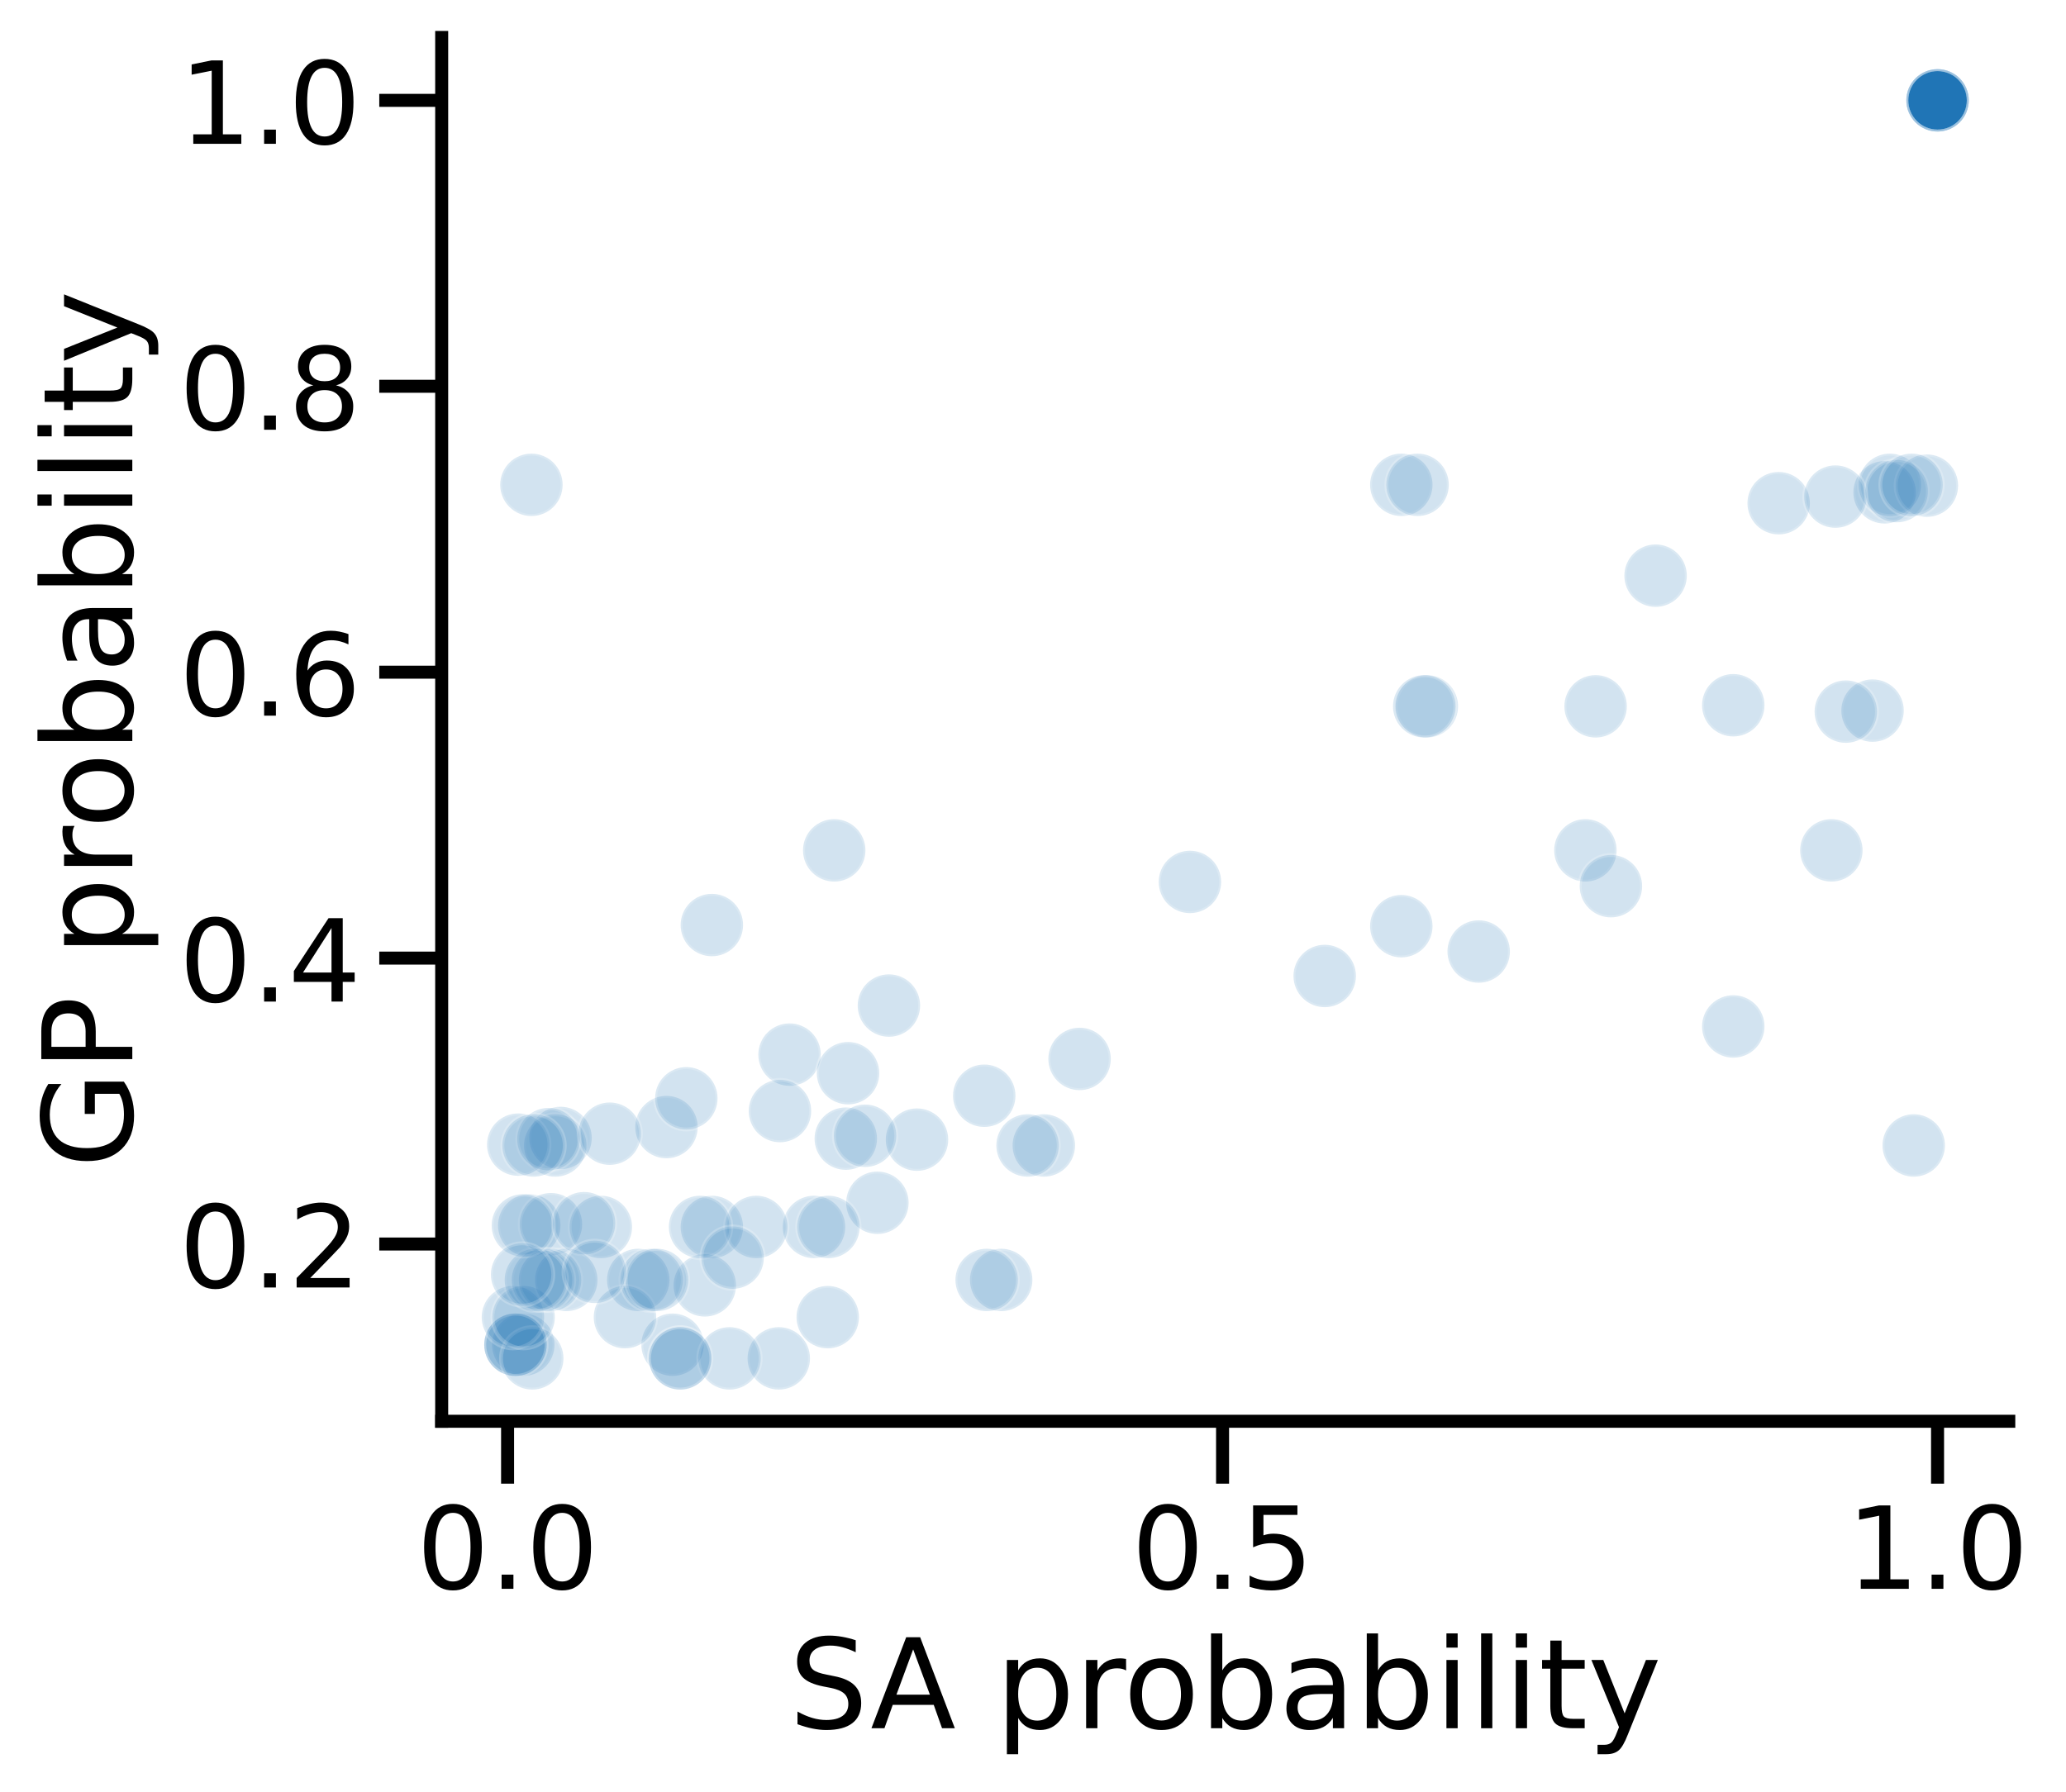 <?xml version="1.0" encoding="utf-8" standalone="no"?>
<!DOCTYPE svg PUBLIC "-//W3C//DTD SVG 1.1//EN"
  "http://www.w3.org/Graphics/SVG/1.1/DTD/svg11.dtd">
<!-- Created with matplotlib (https://matplotlib.org/) -->
<svg height="344.531pt" version="1.1" viewBox="0 0 397.19 344.531" width="397.19pt" xmlns="http://www.w3.org/2000/svg" xmlns:xlink="http://www.w3.org/1999/xlink">
 <defs>
  <style type="text/css">
*{stroke-linecap:butt;stroke-linejoin:round;}
  </style>
 </defs>
 <g id="figure_1">
  <g id="patch_1">
   <path d="M 0 344.531 
L 397.19 344.531 
L 397.19 0 
L 0 0 
z
" style="fill:#ffffff;"/>
  </g>
  <g id="axes_1">
   <g id="patch_2">
    <path d="M 84.914 273.312 
L 386.19 273.312 
L 386.19 7.2 
L 84.914 7.2 
z
" style="fill:#ffffff;"/>
   </g>
   <g id="PathCollection_1">
    <defs>
     <path d="M 0 6 
C 1.591 6 3.117 5.368 4.243 4.243 
C 5.368 3.117 6 1.591 6 0 
C 6 -1.591 5.368 -3.117 4.243 -4.243 
C 3.117 -5.368 1.591 -6 0 -6 
C -1.591 -6 -3.117 -5.368 -4.243 -4.243 
C -5.368 -3.117 -6 -1.591 -6 0 
C -6 1.591 -5.368 3.117 -4.243 4.243 
C -3.117 5.368 -1.591 6 0 6 
z
" id="m7b803feb4e" style="stroke:#ffffff;stroke-opacity:0.2;stroke-width:0.75;"/>
    </defs>
    <g clip-path="url(#p6ab029d9d1)">
     <use style="fill:#1f77b4;fill-opacity:0.2;stroke:#ffffff;stroke-opacity:0.2;stroke-width:0.75;" x="372.496" xlink:href="#m7b803feb4e" y="19.296"/>
     <use style="fill:#1f77b4;fill-opacity:0.2;stroke:#ffffff;stroke-opacity:0.2;stroke-width:0.75;" x="372.496" xlink:href="#m7b803feb4e" y="19.296"/>
     <use style="fill:#1f77b4;fill-opacity:0.2;stroke:#ffffff;stroke-opacity:0.2;stroke-width:0.75;" x="372.496" xlink:href="#m7b803feb4e" y="19.296"/>
     <use style="fill:#1f77b4;fill-opacity:0.2;stroke:#ffffff;stroke-opacity:0.2;stroke-width:0.75;" x="372.496" xlink:href="#m7b803feb4e" y="19.296"/>
     <use style="fill:#1f77b4;fill-opacity:0.2;stroke:#ffffff;stroke-opacity:0.2;stroke-width:0.75;" x="372.496" xlink:href="#m7b803feb4e" y="19.296"/>
     <use style="fill:#1f77b4;fill-opacity:0.2;stroke:#ffffff;stroke-opacity:0.2;stroke-width:0.75;" x="372.496" xlink:href="#m7b803feb4e" y="19.296"/>
     <use style="fill:#1f77b4;fill-opacity:0.2;stroke:#ffffff;stroke-opacity:0.2;stroke-width:0.75;" x="372.496" xlink:href="#m7b803feb4e" y="19.296"/>
     <use style="fill:#1f77b4;fill-opacity:0.2;stroke:#ffffff;stroke-opacity:0.2;stroke-width:0.75;" x="372.496" xlink:href="#m7b803feb4e" y="19.296"/>
     <use style="fill:#1f77b4;fill-opacity:0.2;stroke:#ffffff;stroke-opacity:0.2;stroke-width:0.75;" x="372.496" xlink:href="#m7b803feb4e" y="19.296"/>
     <use style="fill:#1f77b4;fill-opacity:0.2;stroke:#ffffff;stroke-opacity:0.2;stroke-width:0.75;" x="372.496" xlink:href="#m7b803feb4e" y="19.296"/>
     <use style="fill:#1f77b4;fill-opacity:0.2;stroke:#ffffff;stroke-opacity:0.2;stroke-width:0.75;" x="372.496" xlink:href="#m7b803feb4e" y="19.296"/>
     <use style="fill:#1f77b4;fill-opacity:0.2;stroke:#ffffff;stroke-opacity:0.2;stroke-width:0.75;" x="372.496" xlink:href="#m7b803feb4e" y="19.296"/>
     <use style="fill:#1f77b4;fill-opacity:0.2;stroke:#ffffff;stroke-opacity:0.2;stroke-width:0.75;" x="372.496" xlink:href="#m7b803feb4e" y="19.296"/>
     <use style="fill:#1f77b4;fill-opacity:0.2;stroke:#ffffff;stroke-opacity:0.2;stroke-width:0.75;" x="372.496" xlink:href="#m7b803feb4e" y="19.296"/>
     <use style="fill:#1f77b4;fill-opacity:0.2;stroke:#ffffff;stroke-opacity:0.2;stroke-width:0.75;" x="372.496" xlink:href="#m7b803feb4e" y="19.296"/>
     <use style="fill:#1f77b4;fill-opacity:0.2;stroke:#ffffff;stroke-opacity:0.2;stroke-width:0.75;" x="372.496" xlink:href="#m7b803feb4e" y="19.296"/>
     <use style="fill:#1f77b4;fill-opacity:0.2;stroke:#ffffff;stroke-opacity:0.2;stroke-width:0.75;" x="341.95" xlink:href="#m7b803feb4e" y="96.767"/>
     <use style="fill:#1f77b4;fill-opacity:0.2;stroke:#ffffff;stroke-opacity:0.2;stroke-width:0.75;" x="128.129" xlink:href="#m7b803feb4e" y="216.738"/>
     <use style="fill:#1f77b4;fill-opacity:0.2;stroke:#ffffff;stroke-opacity:0.2;stroke-width:0.75;" x="151.791" xlink:href="#m7b803feb4e" y="202.804"/>
     <use style="fill:#1f77b4;fill-opacity:0.2;stroke:#ffffff;stroke-opacity:0.2;stroke-width:0.75;" x="318.288" xlink:href="#m7b803feb4e" y="110.701"/>
     <use style="fill:#1f77b4;fill-opacity:0.2;stroke:#ffffff;stroke-opacity:0.2;stroke-width:0.75;" x="372.496" xlink:href="#m7b803feb4e" y="19.296"/>
     <use style="fill:#1f77b4;fill-opacity:0.2;stroke:#ffffff;stroke-opacity:0.2;stroke-width:0.75;" x="102.165" xlink:href="#m7b803feb4e" y="93.231"/>
     <use style="fill:#1f77b4;fill-opacity:0.2;stroke:#ffffff;stroke-opacity:0.2;stroke-width:0.75;" x="367.914" xlink:href="#m7b803feb4e" y="220.274"/>
     <use style="fill:#1f77b4;fill-opacity:0.2;stroke:#ffffff;stroke-opacity:0.2;stroke-width:0.75;" x="372.496" xlink:href="#m7b803feb4e" y="19.296"/>
     <use style="fill:#1f77b4;fill-opacity:0.2;stroke:#ffffff;stroke-opacity:0.2;stroke-width:0.75;" x="372.496" xlink:href="#m7b803feb4e" y="19.296"/>
     <use style="fill:#1f77b4;fill-opacity:0.2;stroke:#ffffff;stroke-opacity:0.2;stroke-width:0.75;" x="170.893" xlink:href="#m7b803feb4e" y="193.37"/>
     <use style="fill:#1f77b4;fill-opacity:0.2;stroke:#ffffff;stroke-opacity:0.2;stroke-width:0.75;" x="207.548" xlink:href="#m7b803feb4e" y="203.634"/>
     <use style="fill:#1f77b4;fill-opacity:0.2;stroke:#ffffff;stroke-opacity:0.2;stroke-width:0.75;" x="189.221" xlink:href="#m7b803feb4e" y="210.711"/>
     <use style="fill:#1f77b4;fill-opacity:0.2;stroke:#ffffff;stroke-opacity:0.2;stroke-width:0.75;" x="372.496" xlink:href="#m7b803feb4e" y="19.296"/>
     <use style="fill:#1f77b4;fill-opacity:0.2;stroke:#ffffff;stroke-opacity:0.2;stroke-width:0.75;" x="372.496" xlink:href="#m7b803feb4e" y="19.296"/>
     <use style="fill:#1f77b4;fill-opacity:0.2;stroke:#ffffff;stroke-opacity:0.2;stroke-width:0.75;" x="107.765" xlink:href="#m7b803feb4e" y="218.827"/>
     <use style="fill:#1f77b4;fill-opacity:0.2;stroke:#ffffff;stroke-opacity:0.2;stroke-width:0.75;" x="362.314" xlink:href="#m7b803feb4e" y="94.678"/>
     <use style="fill:#1f77b4;fill-opacity:0.2;stroke:#ffffff;stroke-opacity:0.2;stroke-width:0.75;" x="372.496" xlink:href="#m7b803feb4e" y="19.296"/>
     <use style="fill:#1f77b4;fill-opacity:0.2;stroke:#ffffff;stroke-opacity:0.2;stroke-width:0.75;" x="372.496" xlink:href="#m7b803feb4e" y="19.296"/>
     <use style="fill:#1f77b4;fill-opacity:0.2;stroke:#ffffff;stroke-opacity:0.2;stroke-width:0.75;" x="372.496" xlink:href="#m7b803feb4e" y="19.296"/>
     <use style="fill:#1f77b4;fill-opacity:0.2;stroke:#ffffff;stroke-opacity:0.2;stroke-width:0.75;" x="372.496" xlink:href="#m7b803feb4e" y="19.296"/>
     <use style="fill:#1f77b4;fill-opacity:0.2;stroke:#ffffff;stroke-opacity:0.2;stroke-width:0.75;" x="372.496" xlink:href="#m7b803feb4e" y="19.296"/>
     <use style="fill:#1f77b4;fill-opacity:0.2;stroke:#ffffff;stroke-opacity:0.2;stroke-width:0.75;" x="372.496" xlink:href="#m7b803feb4e" y="19.296"/>
     <use style="fill:#1f77b4;fill-opacity:0.2;stroke:#ffffff;stroke-opacity:0.2;stroke-width:0.75;" x="372.496" xlink:href="#m7b803feb4e" y="19.296"/>
     <use style="fill:#1f77b4;fill-opacity:0.2;stroke:#ffffff;stroke-opacity:0.2;stroke-width:0.75;" x="274.313" xlink:href="#m7b803feb4e" y="135.827"/>
     <use style="fill:#1f77b4;fill-opacity:0.2;stroke:#ffffff;stroke-opacity:0.2;stroke-width:0.75;" x="156.493" xlink:href="#m7b803feb4e" y="235.944"/>
     <use style="fill:#1f77b4;fill-opacity:0.2;stroke:#ffffff;stroke-opacity:0.2;stroke-width:0.75;" x="136.856" xlink:href="#m7b803feb4e" y="235.944"/>
     <use style="fill:#1f77b4;fill-opacity:0.2;stroke:#ffffff;stroke-opacity:0.2;stroke-width:0.75;" x="372.496" xlink:href="#m7b803feb4e" y="19.296"/>
     <use style="fill:#1f77b4;fill-opacity:0.2;stroke:#ffffff;stroke-opacity:0.2;stroke-width:0.75;" x="106.747" xlink:href="#m7b803feb4e" y="220.274"/>
     <use style="fill:#1f77b4;fill-opacity:0.2;stroke:#ffffff;stroke-opacity:0.2;stroke-width:0.75;" x="363.332" xlink:href="#m7b803feb4e" y="93.231"/>
     <use style="fill:#1f77b4;fill-opacity:0.2;stroke:#ffffff;stroke-opacity:0.2;stroke-width:0.75;" x="372.496" xlink:href="#m7b803feb4e" y="19.296"/>
     <use style="fill:#1f77b4;fill-opacity:0.2;stroke:#ffffff;stroke-opacity:0.2;stroke-width:0.75;" x="372.496" xlink:href="#m7b803feb4e" y="19.296"/>
     <use style="fill:#1f77b4;fill-opacity:0.2;stroke:#ffffff;stroke-opacity:0.2;stroke-width:0.75;" x="372.496" xlink:href="#m7b803feb4e" y="19.296"/>
     <use style="fill:#1f77b4;fill-opacity:0.2;stroke:#ffffff;stroke-opacity:0.2;stroke-width:0.75;" x="372.496" xlink:href="#m7b803feb4e" y="19.296"/>
     <use style="fill:#1f77b4;fill-opacity:0.2;stroke:#ffffff;stroke-opacity:0.2;stroke-width:0.75;" x="372.496" xlink:href="#m7b803feb4e" y="19.296"/>
     <use style="fill:#1f77b4;fill-opacity:0.2;stroke:#ffffff;stroke-opacity:0.2;stroke-width:0.75;" x="162.604" xlink:href="#m7b803feb4e" y="218.965"/>
     <use style="fill:#1f77b4;fill-opacity:0.2;stroke:#ffffff;stroke-opacity:0.2;stroke-width:0.75;" x="176.293" xlink:href="#m7b803feb4e" y="219.152"/>
     <use style="fill:#1f77b4;fill-opacity:0.2;stroke:#ffffff;stroke-opacity:0.2;stroke-width:0.75;" x="228.765" xlink:href="#m7b803feb4e" y="169.597"/>
     <use style="fill:#1f77b4;fill-opacity:0.2;stroke:#ffffff;stroke-opacity:0.2;stroke-width:0.75;" x="372.496" xlink:href="#m7b803feb4e" y="19.296"/>
     <use style="fill:#1f77b4;fill-opacity:0.2;stroke:#ffffff;stroke-opacity:0.2;stroke-width:0.75;" x="372.496" xlink:href="#m7b803feb4e" y="19.296"/>
     <use style="fill:#1f77b4;fill-opacity:0.2;stroke:#ffffff;stroke-opacity:0.2;stroke-width:0.75;" x="372.496" xlink:href="#m7b803feb4e" y="19.296"/>
     <use style="fill:#1f77b4;fill-opacity:0.2;stroke:#ffffff;stroke-opacity:0.2;stroke-width:0.75;" x="117.22" xlink:href="#m7b803feb4e" y="218.009"/>
     <use style="fill:#1f77b4;fill-opacity:0.2;stroke:#ffffff;stroke-opacity:0.2;stroke-width:0.75;" x="352.859" xlink:href="#m7b803feb4e" y="95.496"/>
     <use style="fill:#1f77b4;fill-opacity:0.2;stroke:#ffffff;stroke-opacity:0.2;stroke-width:0.75;" x="372.496" xlink:href="#m7b803feb4e" y="19.296"/>
     <use style="fill:#1f77b4;fill-opacity:0.2;stroke:#ffffff;stroke-opacity:0.2;stroke-width:0.75;" x="372.496" xlink:href="#m7b803feb4e" y="19.296"/>
     <use style="fill:#1f77b4;fill-opacity:0.2;stroke:#ffffff;stroke-opacity:0.2;stroke-width:0.75;" x="372.496" xlink:href="#m7b803feb4e" y="19.296"/>
     <use style="fill:#1f77b4;fill-opacity:0.2;stroke:#ffffff;stroke-opacity:0.2;stroke-width:0.75;" x="372.496" xlink:href="#m7b803feb4e" y="19.296"/>
     <use style="fill:#1f77b4;fill-opacity:0.2;stroke:#ffffff;stroke-opacity:0.2;stroke-width:0.75;" x="333.223" xlink:href="#m7b803feb4e" y="197.388"/>
     <use style="fill:#1f77b4;fill-opacity:0.2;stroke:#ffffff;stroke-opacity:0.2;stroke-width:0.75;" x="100.604" xlink:href="#m7b803feb4e" y="258.591"/>
     <use style="fill:#1f77b4;fill-opacity:0.2;stroke:#ffffff;stroke-opacity:0.2;stroke-width:0.75;" x="99.093" xlink:href="#m7b803feb4e" y="258.591"/>
     <use style="fill:#1f77b4;fill-opacity:0.2;stroke:#ffffff;stroke-opacity:0.2;stroke-width:0.75;" x="129.304" xlink:href="#m7b803feb4e" y="258.591"/>
     <use style="fill:#1f77b4;fill-opacity:0.2;stroke:#ffffff;stroke-opacity:0.2;stroke-width:0.75;" x="99.093" xlink:href="#m7b803feb4e" y="258.591"/>
     <use style="fill:#1f77b4;fill-opacity:0.2;stroke:#ffffff;stroke-opacity:0.2;stroke-width:0.75;" x="99.093" xlink:href="#m7b803feb4e" y="258.591"/>
     <use style="fill:#1f77b4;fill-opacity:0.2;stroke:#ffffff;stroke-opacity:0.2;stroke-width:0.75;" x="372.496" xlink:href="#m7b803feb4e" y="19.296"/>
     <use style="fill:#1f77b4;fill-opacity:0.2;stroke:#ffffff;stroke-opacity:0.2;stroke-width:0.75;" x="372.496" xlink:href="#m7b803feb4e" y="19.296"/>
     <use style="fill:#1f77b4;fill-opacity:0.2;stroke:#ffffff;stroke-opacity:0.2;stroke-width:0.75;" x="372.496" xlink:href="#m7b803feb4e" y="19.296"/>
     <use style="fill:#1f77b4;fill-opacity:0.2;stroke:#ffffff;stroke-opacity:0.2;stroke-width:0.75;" x="372.496" xlink:href="#m7b803feb4e" y="19.296"/>
     <use style="fill:#1f77b4;fill-opacity:0.2;stroke:#ffffff;stroke-opacity:0.2;stroke-width:0.75;" x="372.496" xlink:href="#m7b803feb4e" y="19.296"/>
     <use style="fill:#1f77b4;fill-opacity:0.2;stroke:#ffffff;stroke-opacity:0.2;stroke-width:0.75;" x="372.496" xlink:href="#m7b803feb4e" y="19.296"/>
     <use style="fill:#1f77b4;fill-opacity:0.2;stroke:#ffffff;stroke-opacity:0.2;stroke-width:0.75;" x="372.496" xlink:href="#m7b803feb4e" y="19.296"/>
     <use style="fill:#1f77b4;fill-opacity:0.2;stroke:#ffffff;stroke-opacity:0.2;stroke-width:0.75;" x="372.496" xlink:href="#m7b803feb4e" y="19.296"/>
     <use style="fill:#1f77b4;fill-opacity:0.2;stroke:#ffffff;stroke-opacity:0.2;stroke-width:0.75;" x="360" xlink:href="#m7b803feb4e" y="136.65"/>
     <use style="fill:#1f77b4;fill-opacity:0.2;stroke:#ffffff;stroke-opacity:0.2;stroke-width:0.75;" x="101.748" xlink:href="#m7b803feb4e" y="235.65"/>
     <use style="fill:#1f77b4;fill-opacity:0.2;stroke:#ffffff;stroke-opacity:0.2;stroke-width:0.75;" x="105.914" xlink:href="#m7b803feb4e" y="235.415"/>
     <use style="fill:#1f77b4;fill-opacity:0.2;stroke:#ffffff;stroke-opacity:0.2;stroke-width:0.75;" x="372.496" xlink:href="#m7b803feb4e" y="19.296"/>
     <use style="fill:#1f77b4;fill-opacity:0.2;stroke:#ffffff;stroke-opacity:0.2;stroke-width:0.75;" x="372.496" xlink:href="#m7b803feb4e" y="19.296"/>
     <use style="fill:#1f77b4;fill-opacity:0.2;stroke:#ffffff;stroke-opacity:0.2;stroke-width:0.75;" x="372.496" xlink:href="#m7b803feb4e" y="19.296"/>
     <use style="fill:#1f77b4;fill-opacity:0.2;stroke:#ffffff;stroke-opacity:0.2;stroke-width:0.75;" x="372.496" xlink:href="#m7b803feb4e" y="19.296"/>
     <use style="fill:#1f77b4;fill-opacity:0.2;stroke:#ffffff;stroke-opacity:0.2;stroke-width:0.75;" x="149.947" xlink:href="#m7b803feb4e" y="213.655"/>
     <use style="fill:#1f77b4;fill-opacity:0.2;stroke:#ffffff;stroke-opacity:0.2;stroke-width:0.75;" x="254.676" xlink:href="#m7b803feb4e" y="187.68"/>
     <use style="fill:#1f77b4;fill-opacity:0.2;stroke:#ffffff;stroke-opacity:0.2;stroke-width:0.75;" x="163.038" xlink:href="#m7b803feb4e" y="206.379"/>
     <use style="fill:#1f77b4;fill-opacity:0.2;stroke:#ffffff;stroke-opacity:0.2;stroke-width:0.75;" x="372.496" xlink:href="#m7b803feb4e" y="19.296"/>
     <use style="fill:#1f77b4;fill-opacity:0.2;stroke:#ffffff;stroke-opacity:0.2;stroke-width:0.75;" x="372.496" xlink:href="#m7b803feb4e" y="19.296"/>
     <use style="fill:#1f77b4;fill-opacity:0.2;stroke:#ffffff;stroke-opacity:0.2;stroke-width:0.75;" x="372.496" xlink:href="#m7b803feb4e" y="19.296"/>
     <use style="fill:#1f77b4;fill-opacity:0.2;stroke:#ffffff;stroke-opacity:0.2;stroke-width:0.75;" x="372.496" xlink:href="#m7b803feb4e" y="19.296"/>
     <use style="fill:#1f77b4;fill-opacity:0.2;stroke:#ffffff;stroke-opacity:0.2;stroke-width:0.75;" x="122.702" xlink:href="#m7b803feb4e" y="246.133"/>
     <use style="fill:#1f77b4;fill-opacity:0.2;stroke:#ffffff;stroke-opacity:0.2;stroke-width:0.75;" x="192.477" xlink:href="#m7b803feb4e" y="246.133"/>
     <use style="fill:#1f77b4;fill-opacity:0.2;stroke:#ffffff;stroke-opacity:0.2;stroke-width:0.75;" x="160.38" xlink:href="#m7b803feb4e" y="163.525"/>
     <use style="fill:#1f77b4;fill-opacity:0.2;stroke:#ffffff;stroke-opacity:0.2;stroke-width:0.75;" x="189.686" xlink:href="#m7b803feb4e" y="246.133"/>
     <use style="fill:#1f77b4;fill-opacity:0.2;stroke:#ffffff;stroke-opacity:0.2;stroke-width:0.75;" x="372.496" xlink:href="#m7b803feb4e" y="19.296"/>
     <use style="fill:#1f77b4;fill-opacity:0.2;stroke:#ffffff;stroke-opacity:0.2;stroke-width:0.75;" x="372.496" xlink:href="#m7b803feb4e" y="19.296"/>
     <use style="fill:#1f77b4;fill-opacity:0.2;stroke:#ffffff;stroke-opacity:0.2;stroke-width:0.75;" x="372.496" xlink:href="#m7b803feb4e" y="19.296"/>
     <use style="fill:#1f77b4;fill-opacity:0.2;stroke:#ffffff;stroke-opacity:0.2;stroke-width:0.75;" x="102.323" xlink:href="#m7b803feb4e" y="261.216"/>
     <use style="fill:#1f77b4;fill-opacity:0.2;stroke:#ffffff;stroke-opacity:0.2;stroke-width:0.75;" x="149.722" xlink:href="#m7b803feb4e" y="261.216"/>
     <use style="fill:#1f77b4;fill-opacity:0.2;stroke:#ffffff;stroke-opacity:0.2;stroke-width:0.75;" x="168.681" xlink:href="#m7b803feb4e" y="231.293"/>
     <use style="fill:#1f77b4;fill-opacity:0.2;stroke:#ffffff;stroke-opacity:0.2;stroke-width:0.75;" x="130.762" xlink:href="#m7b803feb4e" y="261.216"/>
     <use style="fill:#1f77b4;fill-opacity:0.2;stroke:#ffffff;stroke-opacity:0.2;stroke-width:0.75;" x="140.242" xlink:href="#m7b803feb4e" y="261.216"/>
     <use style="fill:#1f77b4;fill-opacity:0.2;stroke:#ffffff;stroke-opacity:0.2;stroke-width:0.75;" x="130.762" xlink:href="#m7b803feb4e" y="261.216"/>
     <use style="fill:#1f77b4;fill-opacity:0.2;stroke:#ffffff;stroke-opacity:0.2;stroke-width:0.75;" x="135.502" xlink:href="#m7b803feb4e" y="247.178"/>
     <use style="fill:#1f77b4;fill-opacity:0.2;stroke:#ffffff;stroke-opacity:0.2;stroke-width:0.75;" x="372.496" xlink:href="#m7b803feb4e" y="19.296"/>
     <use style="fill:#1f77b4;fill-opacity:0.2;stroke:#ffffff;stroke-opacity:0.2;stroke-width:0.75;" x="372.496" xlink:href="#m7b803feb4e" y="19.296"/>
     <use style="fill:#1f77b4;fill-opacity:0.2;stroke:#ffffff;stroke-opacity:0.2;stroke-width:0.75;" x="372.496" xlink:href="#m7b803feb4e" y="19.296"/>
     <use style="fill:#1f77b4;fill-opacity:0.2;stroke:#ffffff;stroke-opacity:0.2;stroke-width:0.75;" x="372.496" xlink:href="#m7b803feb4e" y="19.296"/>
     <use style="fill:#1f77b4;fill-opacity:0.2;stroke:#ffffff;stroke-opacity:0.2;stroke-width:0.75;" x="372.496" xlink:href="#m7b803feb4e" y="19.296"/>
     <use style="fill:#1f77b4;fill-opacity:0.2;stroke:#ffffff;stroke-opacity:0.2;stroke-width:0.75;" x="98.609" xlink:href="#m7b803feb4e" y="253.289"/>
     <use style="fill:#1f77b4;fill-opacity:0.2;stroke:#ffffff;stroke-opacity:0.2;stroke-width:0.75;" x="100.66" xlink:href="#m7b803feb4e" y="253.289"/>
     <use style="fill:#1f77b4;fill-opacity:0.2;stroke:#ffffff;stroke-opacity:0.2;stroke-width:0.75;" x="120.15" xlink:href="#m7b803feb4e" y="253.289"/>
     <use style="fill:#1f77b4;fill-opacity:0.2;stroke:#ffffff;stroke-opacity:0.2;stroke-width:0.75;" x="284.278" xlink:href="#m7b803feb4e" y="182.977"/>
     <use style="fill:#1f77b4;fill-opacity:0.2;stroke:#ffffff;stroke-opacity:0.2;stroke-width:0.75;" x="159.131" xlink:href="#m7b803feb4e" y="253.289"/>
     <use style="fill:#1f77b4;fill-opacity:0.2;stroke:#ffffff;stroke-opacity:0.2;stroke-width:0.75;" x="372.496" xlink:href="#m7b803feb4e" y="19.296"/>
     <use style="fill:#1f77b4;fill-opacity:0.2;stroke:#ffffff;stroke-opacity:0.2;stroke-width:0.75;" x="372.496" xlink:href="#m7b803feb4e" y="19.296"/>
     <use style="fill:#1f77b4;fill-opacity:0.2;stroke:#ffffff;stroke-opacity:0.2;stroke-width:0.75;" x="372.496" xlink:href="#m7b803feb4e" y="19.296"/>
     <use style="fill:#1f77b4;fill-opacity:0.2;stroke:#ffffff;stroke-opacity:0.2;stroke-width:0.75;" x="372.496" xlink:href="#m7b803feb4e" y="19.296"/>
     <use style="fill:#1f77b4;fill-opacity:0.2;stroke:#ffffff;stroke-opacity:0.2;stroke-width:0.75;" x="372.496" xlink:href="#m7b803feb4e" y="19.296"/>
     <use style="fill:#1f77b4;fill-opacity:0.2;stroke:#ffffff;stroke-opacity:0.2;stroke-width:0.75;" x="145.394" xlink:href="#m7b803feb4e" y="235.944"/>
     <use style="fill:#1f77b4;fill-opacity:0.2;stroke:#ffffff;stroke-opacity:0.2;stroke-width:0.75;" x="115.512" xlink:href="#m7b803feb4e" y="235.944"/>
     <use style="fill:#1f77b4;fill-opacity:0.2;stroke:#ffffff;stroke-opacity:0.2;stroke-width:0.75;" x="306.756" xlink:href="#m7b803feb4e" y="135.827"/>
     <use style="fill:#1f77b4;fill-opacity:0.2;stroke:#ffffff;stroke-opacity:0.2;stroke-width:0.75;" x="372.496" xlink:href="#m7b803feb4e" y="19.296"/>
     <use style="fill:#1f77b4;fill-opacity:0.2;stroke:#ffffff;stroke-opacity:0.2;stroke-width:0.75;" x="372.496" xlink:href="#m7b803feb4e" y="19.296"/>
     <use style="fill:#1f77b4;fill-opacity:0.2;stroke:#ffffff;stroke-opacity:0.2;stroke-width:0.75;" x="125.279" xlink:href="#m7b803feb4e" y="246.133"/>
     <use style="fill:#1f77b4;fill-opacity:0.2;stroke:#ffffff;stroke-opacity:0.2;stroke-width:0.75;" x="126.305" xlink:href="#m7b803feb4e" y="246.133"/>
     <use style="fill:#1f77b4;fill-opacity:0.2;stroke:#ffffff;stroke-opacity:0.2;stroke-width:0.75;" x="304.794" xlink:href="#m7b803feb4e" y="163.525"/>
     <use style="fill:#1f77b4;fill-opacity:0.2;stroke:#ffffff;stroke-opacity:0.2;stroke-width:0.75;" x="108.867" xlink:href="#m7b803feb4e" y="246.133"/>
     <use style="fill:#1f77b4;fill-opacity:0.2;stroke:#ffffff;stroke-opacity:0.2;stroke-width:0.75;" x="372.496" xlink:href="#m7b803feb4e" y="19.296"/>
     <use style="fill:#1f77b4;fill-opacity:0.2;stroke:#ffffff;stroke-opacity:0.2;stroke-width:0.75;" x="105.749" xlink:href="#m7b803feb4e" y="246.133"/>
     <use style="fill:#1f77b4;fill-opacity:0.2;stroke:#ffffff;stroke-opacity:0.2;stroke-width:0.75;" x="104.388" xlink:href="#m7b803feb4e" y="246.133"/>
     <use style="fill:#1f77b4;fill-opacity:0.2;stroke:#ffffff;stroke-opacity:0.2;stroke-width:0.75;" x="352.082" xlink:href="#m7b803feb4e" y="163.525"/>
     <use style="fill:#1f77b4;fill-opacity:0.2;stroke:#ffffff;stroke-opacity:0.2;stroke-width:0.75;" x="103.027" xlink:href="#m7b803feb4e" y="246.133"/>
     <use style="fill:#1f77b4;fill-opacity:0.2;stroke:#ffffff;stroke-opacity:0.2;stroke-width:0.75;" x="372.496" xlink:href="#m7b803feb4e" y="19.296"/>
     <use style="fill:#1f77b4;fill-opacity:0.2;stroke:#ffffff;stroke-opacity:0.2;stroke-width:0.75;" x="99.635" xlink:href="#m7b803feb4e" y="220.113"/>
     <use style="fill:#1f77b4;fill-opacity:0.2;stroke:#ffffff;stroke-opacity:0.2;stroke-width:0.75;" x="370.444" xlink:href="#m7b803feb4e" y="93.393"/>
     <use style="fill:#1f77b4;fill-opacity:0.2;stroke:#ffffff;stroke-opacity:0.2;stroke-width:0.75;" x="372.496" xlink:href="#m7b803feb4e" y="19.296"/>
     <use style="fill:#1f77b4;fill-opacity:0.2;stroke:#ffffff;stroke-opacity:0.2;stroke-width:0.75;" x="372.496" xlink:href="#m7b803feb4e" y="19.296"/>
     <use style="fill:#1f77b4;fill-opacity:0.2;stroke:#ffffff;stroke-opacity:0.2;stroke-width:0.75;" x="372.496" xlink:href="#m7b803feb4e" y="19.296"/>
     <use style="fill:#1f77b4;fill-opacity:0.2;stroke:#ffffff;stroke-opacity:0.2;stroke-width:0.75;" x="372.496" xlink:href="#m7b803feb4e" y="19.296"/>
     <use style="fill:#1f77b4;fill-opacity:0.2;stroke:#ffffff;stroke-opacity:0.2;stroke-width:0.75;" x="372.496" xlink:href="#m7b803feb4e" y="19.296"/>
     <use style="fill:#1f77b4;fill-opacity:0.2;stroke:#ffffff;stroke-opacity:0.2;stroke-width:0.75;" x="372.496" xlink:href="#m7b803feb4e" y="19.296"/>
     <use style="fill:#1f77b4;fill-opacity:0.2;stroke:#ffffff;stroke-opacity:0.2;stroke-width:0.75;" x="372.496" xlink:href="#m7b803feb4e" y="19.296"/>
     <use style="fill:#1f77b4;fill-opacity:0.2;stroke:#ffffff;stroke-opacity:0.2;stroke-width:0.75;" x="100.523" xlink:href="#m7b803feb4e" y="235.652"/>
     <use style="fill:#1f77b4;fill-opacity:0.2;stroke:#ffffff;stroke-opacity:0.2;stroke-width:0.75;" x="354.855" xlink:href="#m7b803feb4e" y="136.843"/>
     <use style="fill:#1f77b4;fill-opacity:0.2;stroke:#ffffff;stroke-opacity:0.2;stroke-width:0.75;" x="112.284" xlink:href="#m7b803feb4e" y="235.219"/>
     <use style="fill:#1f77b4;fill-opacity:0.2;stroke:#ffffff;stroke-opacity:0.2;stroke-width:0.75;" x="372.496" xlink:href="#m7b803feb4e" y="19.296"/>
     <use style="fill:#1f77b4;fill-opacity:0.2;stroke:#ffffff;stroke-opacity:0.2;stroke-width:0.75;" x="372.496" xlink:href="#m7b803feb4e" y="19.296"/>
     <use style="fill:#1f77b4;fill-opacity:0.2;stroke:#ffffff;stroke-opacity:0.2;stroke-width:0.75;" x="372.496" xlink:href="#m7b803feb4e" y="19.296"/>
     <use style="fill:#1f77b4;fill-opacity:0.2;stroke:#ffffff;stroke-opacity:0.2;stroke-width:0.75;" x="372.496" xlink:href="#m7b803feb4e" y="19.296"/>
     <use style="fill:#1f77b4;fill-opacity:0.2;stroke:#ffffff;stroke-opacity:0.2;stroke-width:0.75;" x="372.496" xlink:href="#m7b803feb4e" y="19.296"/>
     <use style="fill:#1f77b4;fill-opacity:0.2;stroke:#ffffff;stroke-opacity:0.2;stroke-width:0.75;" x="372.496" xlink:href="#m7b803feb4e" y="19.296"/>
     <use style="fill:#1f77b4;fill-opacity:0.2;stroke:#ffffff;stroke-opacity:0.2;stroke-width:0.75;" x="273.809" xlink:href="#m7b803feb4e" y="135.827"/>
     <use style="fill:#1f77b4;fill-opacity:0.2;stroke:#ffffff;stroke-opacity:0.2;stroke-width:0.75;" x="159.262" xlink:href="#m7b803feb4e" y="235.944"/>
     <use style="fill:#1f77b4;fill-opacity:0.2;stroke:#ffffff;stroke-opacity:0.2;stroke-width:0.75;" x="134.59" xlink:href="#m7b803feb4e" y="235.944"/>
     <use style="fill:#1f77b4;fill-opacity:0.2;stroke:#ffffff;stroke-opacity:0.2;stroke-width:0.75;" x="372.496" xlink:href="#m7b803feb4e" y="19.296"/>
     <use style="fill:#1f77b4;fill-opacity:0.2;stroke:#ffffff;stroke-opacity:0.2;stroke-width:0.75;" x="372.496" xlink:href="#m7b803feb4e" y="19.296"/>
     <use style="fill:#1f77b4;fill-opacity:0.2;stroke:#ffffff;stroke-opacity:0.2;stroke-width:0.75;" x="372.496" xlink:href="#m7b803feb4e" y="19.296"/>
     <use style="fill:#1f77b4;fill-opacity:0.2;stroke:#ffffff;stroke-opacity:0.2;stroke-width:0.75;" x="372.496" xlink:href="#m7b803feb4e" y="19.296"/>
     <use style="fill:#1f77b4;fill-opacity:0.2;stroke:#ffffff;stroke-opacity:0.2;stroke-width:0.75;" x="372.496" xlink:href="#m7b803feb4e" y="19.296"/>
     <use style="fill:#1f77b4;fill-opacity:0.2;stroke:#ffffff;stroke-opacity:0.2;stroke-width:0.75;" x="372.496" xlink:href="#m7b803feb4e" y="19.296"/>
     <use style="fill:#1f77b4;fill-opacity:0.2;stroke:#ffffff;stroke-opacity:0.2;stroke-width:0.75;" x="372.496" xlink:href="#m7b803feb4e" y="19.296"/>
     <use style="fill:#1f77b4;fill-opacity:0.2;stroke:#ffffff;stroke-opacity:0.2;stroke-width:0.75;" x="372.496" xlink:href="#m7b803feb4e" y="19.296"/>
     <use style="fill:#1f77b4;fill-opacity:0.2;stroke:#ffffff;stroke-opacity:0.2;stroke-width:0.75;" x="372.496" xlink:href="#m7b803feb4e" y="19.296"/>
     <use style="fill:#1f77b4;fill-opacity:0.2;stroke:#ffffff;stroke-opacity:0.2;stroke-width:0.75;" x="372.496" xlink:href="#m7b803feb4e" y="19.296"/>
     <use style="fill:#1f77b4;fill-opacity:0.2;stroke:#ffffff;stroke-opacity:0.2;stroke-width:0.75;" x="372.496" xlink:href="#m7b803feb4e" y="19.296"/>
     <use style="fill:#1f77b4;fill-opacity:0.2;stroke:#ffffff;stroke-opacity:0.2;stroke-width:0.75;" x="372.496" xlink:href="#m7b803feb4e" y="19.296"/>
     <use style="fill:#1f77b4;fill-opacity:0.2;stroke:#ffffff;stroke-opacity:0.2;stroke-width:0.75;" x="372.496" xlink:href="#m7b803feb4e" y="19.296"/>
     <use style="fill:#1f77b4;fill-opacity:0.2;stroke:#ffffff;stroke-opacity:0.2;stroke-width:0.75;" x="372.496" xlink:href="#m7b803feb4e" y="19.296"/>
     <use style="fill:#1f77b4;fill-opacity:0.2;stroke:#ffffff;stroke-opacity:0.2;stroke-width:0.75;" x="372.496" xlink:href="#m7b803feb4e" y="19.296"/>
     <use style="fill:#1f77b4;fill-opacity:0.2;stroke:#ffffff;stroke-opacity:0.2;stroke-width:0.75;" x="131.947" xlink:href="#m7b803feb4e" y="211.202"/>
     <use style="fill:#1f77b4;fill-opacity:0.2;stroke:#ffffff;stroke-opacity:0.2;stroke-width:0.75;" x="269.404" xlink:href="#m7b803feb4e" y="178.106"/>
     <use style="fill:#1f77b4;fill-opacity:0.2;stroke:#ffffff;stroke-opacity:0.2;stroke-width:0.75;" x="166.311" xlink:href="#m7b803feb4e" y="218.407"/>
     <use style="fill:#1f77b4;fill-opacity:0.2;stroke:#ffffff;stroke-opacity:0.2;stroke-width:0.75;" x="372.496" xlink:href="#m7b803feb4e" y="19.296"/>
     <use style="fill:#1f77b4;fill-opacity:0.2;stroke:#ffffff;stroke-opacity:0.2;stroke-width:0.75;" x="372.496" xlink:href="#m7b803feb4e" y="19.296"/>
     <use style="fill:#1f77b4;fill-opacity:0.2;stroke:#ffffff;stroke-opacity:0.2;stroke-width:0.75;" x="372.496" xlink:href="#m7b803feb4e" y="19.296"/>
     <use style="fill:#1f77b4;fill-opacity:0.2;stroke:#ffffff;stroke-opacity:0.2;stroke-width:0.75;" x="372.496" xlink:href="#m7b803feb4e" y="19.296"/>
     <use style="fill:#1f77b4;fill-opacity:0.2;stroke:#ffffff;stroke-opacity:0.2;stroke-width:0.75;" x="372.496" xlink:href="#m7b803feb4e" y="19.296"/>
     <use style="fill:#1f77b4;fill-opacity:0.2;stroke:#ffffff;stroke-opacity:0.2;stroke-width:0.75;" x="372.496" xlink:href="#m7b803feb4e" y="19.296"/>
     <use style="fill:#1f77b4;fill-opacity:0.2;stroke:#ffffff;stroke-opacity:0.2;stroke-width:0.75;" x="372.496" xlink:href="#m7b803feb4e" y="19.296"/>
     <use style="fill:#1f77b4;fill-opacity:0.2;stroke:#ffffff;stroke-opacity:0.2;stroke-width:0.75;" x="372.496" xlink:href="#m7b803feb4e" y="19.296"/>
     <use style="fill:#1f77b4;fill-opacity:0.2;stroke:#ffffff;stroke-opacity:0.2;stroke-width:0.75;" x="372.496" xlink:href="#m7b803feb4e" y="19.296"/>
     <use style="fill:#1f77b4;fill-opacity:0.2;stroke:#ffffff;stroke-opacity:0.2;stroke-width:0.75;" x="372.496" xlink:href="#m7b803feb4e" y="19.296"/>
     <use style="fill:#1f77b4;fill-opacity:0.2;stroke:#ffffff;stroke-opacity:0.2;stroke-width:0.75;" x="372.496" xlink:href="#m7b803feb4e" y="19.296"/>
     <use style="fill:#1f77b4;fill-opacity:0.2;stroke:#ffffff;stroke-opacity:0.2;stroke-width:0.75;" x="372.496" xlink:href="#m7b803feb4e" y="19.296"/>
     <use style="fill:#1f77b4;fill-opacity:0.2;stroke:#ffffff;stroke-opacity:0.2;stroke-width:0.75;" x="372.496" xlink:href="#m7b803feb4e" y="19.296"/>
     <use style="fill:#1f77b4;fill-opacity:0.2;stroke:#ffffff;stroke-opacity:0.2;stroke-width:0.75;" x="200.675" xlink:href="#m7b803feb4e" y="220.274"/>
     <use style="fill:#1f77b4;fill-opacity:0.2;stroke:#ffffff;stroke-opacity:0.2;stroke-width:0.75;" x="269.404" xlink:href="#m7b803feb4e" y="93.231"/>
     <use style="fill:#1f77b4;fill-opacity:0.2;stroke:#ffffff;stroke-opacity:0.2;stroke-width:0.75;" x="105.438" xlink:href="#m7b803feb4e" y="219.059"/>
     <use style="fill:#1f77b4;fill-opacity:0.2;stroke:#ffffff;stroke-opacity:0.2;stroke-width:0.75;" x="364.642" xlink:href="#m7b803feb4e" y="94.446"/>
     <use style="fill:#1f77b4;fill-opacity:0.2;stroke:#ffffff;stroke-opacity:0.2;stroke-width:0.75;" x="197.551" xlink:href="#m7b803feb4e" y="220.274"/>
     <use style="fill:#1f77b4;fill-opacity:0.2;stroke:#ffffff;stroke-opacity:0.2;stroke-width:0.75;" x="272.528" xlink:href="#m7b803feb4e" y="93.231"/>
     <use style="fill:#1f77b4;fill-opacity:0.2;stroke:#ffffff;stroke-opacity:0.2;stroke-width:0.75;" x="372.496" xlink:href="#m7b803feb4e" y="19.296"/>
     <use style="fill:#1f77b4;fill-opacity:0.2;stroke:#ffffff;stroke-opacity:0.2;stroke-width:0.75;" x="372.496" xlink:href="#m7b803feb4e" y="19.296"/>
     <use style="fill:#1f77b4;fill-opacity:0.2;stroke:#ffffff;stroke-opacity:0.2;stroke-width:0.75;" x="372.496" xlink:href="#m7b803feb4e" y="19.296"/>
     <use style="fill:#1f77b4;fill-opacity:0.2;stroke:#ffffff;stroke-opacity:0.2;stroke-width:0.75;" x="372.496" xlink:href="#m7b803feb4e" y="19.296"/>
     <use style="fill:#1f77b4;fill-opacity:0.2;stroke:#ffffff;stroke-opacity:0.2;stroke-width:0.75;" x="372.496" xlink:href="#m7b803feb4e" y="19.296"/>
     <use style="fill:#1f77b4;fill-opacity:0.2;stroke:#ffffff;stroke-opacity:0.2;stroke-width:0.75;" x="372.496" xlink:href="#m7b803feb4e" y="19.296"/>
     <use style="fill:#1f77b4;fill-opacity:0.2;stroke:#ffffff;stroke-opacity:0.2;stroke-width:0.75;" x="372.496" xlink:href="#m7b803feb4e" y="19.296"/>
     <use style="fill:#1f77b4;fill-opacity:0.2;stroke:#ffffff;stroke-opacity:0.2;stroke-width:0.75;" x="372.496" xlink:href="#m7b803feb4e" y="19.296"/>
     <use style="fill:#1f77b4;fill-opacity:0.2;stroke:#ffffff;stroke-opacity:0.2;stroke-width:0.75;" x="372.496" xlink:href="#m7b803feb4e" y="19.296"/>
     <use style="fill:#1f77b4;fill-opacity:0.2;stroke:#ffffff;stroke-opacity:0.2;stroke-width:0.75;" x="372.496" xlink:href="#m7b803feb4e" y="19.296"/>
     <use style="fill:#1f77b4;fill-opacity:0.2;stroke:#ffffff;stroke-opacity:0.2;stroke-width:0.75;" x="372.496" xlink:href="#m7b803feb4e" y="19.296"/>
     <use style="fill:#1f77b4;fill-opacity:0.2;stroke:#ffffff;stroke-opacity:0.2;stroke-width:0.75;" x="372.496" xlink:href="#m7b803feb4e" y="19.296"/>
     <use style="fill:#1f77b4;fill-opacity:0.2;stroke:#ffffff;stroke-opacity:0.2;stroke-width:0.75;" x="372.496" xlink:href="#m7b803feb4e" y="19.296"/>
     <use style="fill:#1f77b4;fill-opacity:0.2;stroke:#ffffff;stroke-opacity:0.2;stroke-width:0.75;" x="372.496" xlink:href="#m7b803feb4e" y="19.296"/>
     <use style="fill:#1f77b4;fill-opacity:0.2;stroke:#ffffff;stroke-opacity:0.2;stroke-width:0.75;" x="372.496" xlink:href="#m7b803feb4e" y="19.296"/>
     <use style="fill:#1f77b4;fill-opacity:0.2;stroke:#ffffff;stroke-opacity:0.2;stroke-width:0.75;" x="372.496" xlink:href="#m7b803feb4e" y="19.296"/>
     <use style="fill:#1f77b4;fill-opacity:0.2;stroke:#ffffff;stroke-opacity:0.2;stroke-width:0.75;" x="136.856" xlink:href="#m7b803feb4e" y="177.888"/>
     <use style="fill:#1f77b4;fill-opacity:0.2;stroke:#ffffff;stroke-opacity:0.2;stroke-width:0.75;" x="333.223" xlink:href="#m7b803feb4e" y="135.618"/>
     <use style="fill:#1f77b4;fill-opacity:0.2;stroke:#ffffff;stroke-opacity:0.2;stroke-width:0.75;" x="372.496" xlink:href="#m7b803feb4e" y="19.296"/>
     <use style="fill:#1f77b4;fill-opacity:0.2;stroke:#ffffff;stroke-opacity:0.2;stroke-width:0.75;" x="372.496" xlink:href="#m7b803feb4e" y="19.296"/>
     <use style="fill:#1f77b4;fill-opacity:0.2;stroke:#ffffff;stroke-opacity:0.2;stroke-width:0.75;" x="372.496" xlink:href="#m7b803feb4e" y="19.296"/>
     <use style="fill:#1f77b4;fill-opacity:0.2;stroke:#ffffff;stroke-opacity:0.2;stroke-width:0.75;" x="372.496" xlink:href="#m7b803feb4e" y="19.296"/>
     <use style="fill:#1f77b4;fill-opacity:0.2;stroke:#ffffff;stroke-opacity:0.2;stroke-width:0.75;" x="372.496" xlink:href="#m7b803feb4e" y="19.296"/>
     <use style="fill:#1f77b4;fill-opacity:0.2;stroke:#ffffff;stroke-opacity:0.2;stroke-width:0.75;" x="372.496" xlink:href="#m7b803feb4e" y="19.296"/>
     <use style="fill:#1f77b4;fill-opacity:0.2;stroke:#ffffff;stroke-opacity:0.2;stroke-width:0.75;" x="372.496" xlink:href="#m7b803feb4e" y="19.296"/>
     <use style="fill:#1f77b4;fill-opacity:0.2;stroke:#ffffff;stroke-opacity:0.2;stroke-width:0.75;" x="114.329" xlink:href="#m7b803feb4e" y="244.581"/>
     <use style="fill:#1f77b4;fill-opacity:0.2;stroke:#ffffff;stroke-opacity:0.2;stroke-width:0.75;" x="100.374" xlink:href="#m7b803feb4e" y="245.083"/>
     <use style="fill:#1f77b4;fill-opacity:0.2;stroke:#ffffff;stroke-opacity:0.2;stroke-width:0.75;" x="309.699" xlink:href="#m7b803feb4e" y="170.412"/>
     <use style="fill:#1f77b4;fill-opacity:0.2;stroke:#ffffff;stroke-opacity:0.2;stroke-width:0.75;" x="140.843" xlink:href="#m7b803feb4e" y="241.847"/>
     <use style="fill:#1f77b4;fill-opacity:0.2;stroke:#ffffff;stroke-opacity:0.2;stroke-width:0.75;" x="372.496" xlink:href="#m7b803feb4e" y="19.296"/>
     <use style="fill:#1f77b4;fill-opacity:0.2;stroke:#ffffff;stroke-opacity:0.2;stroke-width:0.75;" x="372.496" xlink:href="#m7b803feb4e" y="19.296"/>
     <use style="fill:#1f77b4;fill-opacity:0.2;stroke:#ffffff;stroke-opacity:0.2;stroke-width:0.75;" x="372.496" xlink:href="#m7b803feb4e" y="19.296"/>
     <use style="fill:#1f77b4;fill-opacity:0.2;stroke:#ffffff;stroke-opacity:0.2;stroke-width:0.75;" x="372.496" xlink:href="#m7b803feb4e" y="19.296"/>
     <use style="fill:#1f77b4;fill-opacity:0.2;stroke:#ffffff;stroke-opacity:0.2;stroke-width:0.75;" x="372.496" xlink:href="#m7b803feb4e" y="19.296"/>
     <use style="fill:#1f77b4;fill-opacity:0.2;stroke:#ffffff;stroke-opacity:0.2;stroke-width:0.75;" x="372.496" xlink:href="#m7b803feb4e" y="19.296"/>
     <use style="fill:#1f77b4;fill-opacity:0.2;stroke:#ffffff;stroke-opacity:0.2;stroke-width:0.75;" x="372.496" xlink:href="#m7b803feb4e" y="19.296"/>
     <use style="fill:#1f77b4;fill-opacity:0.2;stroke:#ffffff;stroke-opacity:0.2;stroke-width:0.75;" x="372.496" xlink:href="#m7b803feb4e" y="19.296"/>
     <use style="fill:#1f77b4;fill-opacity:0.2;stroke:#ffffff;stroke-opacity:0.2;stroke-width:0.75;" x="102.581" xlink:href="#m7b803feb4e" y="220.274"/>
     <use style="fill:#1f77b4;fill-opacity:0.2;stroke:#ffffff;stroke-opacity:0.2;stroke-width:0.75;" x="367.498" xlink:href="#m7b803feb4e" y="93.231"/>
     <use style="fill:#1f77b4;fill-opacity:0.2;stroke:#ffffff;stroke-opacity:0.2;stroke-width:0.75;" x="372.496" xlink:href="#m7b803feb4e" y="19.296"/>
     <use style="fill:#1f77b4;fill-opacity:0.2;stroke:#ffffff;stroke-opacity:0.2;stroke-width:0.75;" x="372.496" xlink:href="#m7b803feb4e" y="19.296"/>
     <use style="fill:#1f77b4;fill-opacity:0.2;stroke:#ffffff;stroke-opacity:0.2;stroke-width:0.75;" x="372.496" xlink:href="#m7b803feb4e" y="19.296"/>
     <use style="fill:#1f77b4;fill-opacity:0.2;stroke:#ffffff;stroke-opacity:0.2;stroke-width:0.75;" x="372.496" xlink:href="#m7b803feb4e" y="19.296"/>
     <use style="fill:#1f77b4;fill-opacity:0.2;stroke:#ffffff;stroke-opacity:0.2;stroke-width:0.75;" x="372.496" xlink:href="#m7b803feb4e" y="19.296"/>
     <use style="fill:#1f77b4;fill-opacity:0.2;stroke:#ffffff;stroke-opacity:0.2;stroke-width:0.75;" x="372.496" xlink:href="#m7b803feb4e" y="19.296"/>
     <use style="fill:#1f77b4;fill-opacity:0.2;stroke:#ffffff;stroke-opacity:0.2;stroke-width:0.75;" x="372.496" xlink:href="#m7b803feb4e" y="19.296"/>
     <use style="fill:#1f77b4;fill-opacity:0.2;stroke:#ffffff;stroke-opacity:0.2;stroke-width:0.75;" x="372.496" xlink:href="#m7b803feb4e" y="19.296"/>
     <use style="fill:#1f77b4;fill-opacity:0.2;stroke:#ffffff;stroke-opacity:0.2;stroke-width:0.75;" x="372.496" xlink:href="#m7b803feb4e" y="19.296"/>
     <use style="fill:#1f77b4;fill-opacity:0.2;stroke:#ffffff;stroke-opacity:0.2;stroke-width:0.75;" x="372.496" xlink:href="#m7b803feb4e" y="19.296"/>
     <use style="fill:#1f77b4;fill-opacity:0.2;stroke:#ffffff;stroke-opacity:0.2;stroke-width:0.75;" x="372.496" xlink:href="#m7b803feb4e" y="19.296"/>
     <use style="fill:#1f77b4;fill-opacity:0.2;stroke:#ffffff;stroke-opacity:0.2;stroke-width:0.75;" x="372.496" xlink:href="#m7b803feb4e" y="19.296"/>
     <use style="fill:#1f77b4;fill-opacity:0.2;stroke:#ffffff;stroke-opacity:0.2;stroke-width:0.75;" x="372.496" xlink:href="#m7b803feb4e" y="19.296"/>
     <use style="fill:#1f77b4;fill-opacity:0.2;stroke:#ffffff;stroke-opacity:0.2;stroke-width:0.75;" x="372.496" xlink:href="#m7b803feb4e" y="19.296"/>
     <use style="fill:#1f77b4;fill-opacity:0.2;stroke:#ffffff;stroke-opacity:0.2;stroke-width:0.75;" x="372.496" xlink:href="#m7b803feb4e" y="19.296"/>
     <use style="fill:#1f77b4;fill-opacity:0.2;stroke:#ffffff;stroke-opacity:0.2;stroke-width:0.75;" x="372.496" xlink:href="#m7b803feb4e" y="19.296"/>
     <use style="fill:#1f77b4;fill-opacity:0.2;stroke:#ffffff;stroke-opacity:0.2;stroke-width:0.75;" x="372.496" xlink:href="#m7b803feb4e" y="19.296"/>
     <use style="fill:#1f77b4;fill-opacity:0.2;stroke:#ffffff;stroke-opacity:0.2;stroke-width:0.75;" x="372.496" xlink:href="#m7b803feb4e" y="19.296"/>
     <use style="fill:#1f77b4;fill-opacity:0.2;stroke:#ffffff;stroke-opacity:0.2;stroke-width:0.75;" x="372.496" xlink:href="#m7b803feb4e" y="19.296"/>
     <use style="fill:#1f77b4;fill-opacity:0.2;stroke:#ffffff;stroke-opacity:0.2;stroke-width:0.75;" x="372.496" xlink:href="#m7b803feb4e" y="19.296"/>
     <use style="fill:#1f77b4;fill-opacity:0.2;stroke:#ffffff;stroke-opacity:0.2;stroke-width:0.75;" x="372.496" xlink:href="#m7b803feb4e" y="19.296"/>
     <use style="fill:#1f77b4;fill-opacity:0.2;stroke:#ffffff;stroke-opacity:0.2;stroke-width:0.75;" x="372.496" xlink:href="#m7b803feb4e" y="19.296"/>
     <use style="fill:#1f77b4;fill-opacity:0.2;stroke:#ffffff;stroke-opacity:0.2;stroke-width:0.75;" x="372.496" xlink:href="#m7b803feb4e" y="19.296"/>
     <use style="fill:#1f77b4;fill-opacity:0.2;stroke:#ffffff;stroke-opacity:0.2;stroke-width:0.75;" x="372.496" xlink:href="#m7b803feb4e" y="19.296"/>
     <use style="fill:#1f77b4;fill-opacity:0.2;stroke:#ffffff;stroke-opacity:0.2;stroke-width:0.75;" x="372.496" xlink:href="#m7b803feb4e" y="19.296"/>
     <use style="fill:#1f77b4;fill-opacity:0.2;stroke:#ffffff;stroke-opacity:0.2;stroke-width:0.75;" x="372.496" xlink:href="#m7b803feb4e" y="19.296"/>
     <use style="fill:#1f77b4;fill-opacity:0.2;stroke:#ffffff;stroke-opacity:0.2;stroke-width:0.75;" x="372.496" xlink:href="#m7b803feb4e" y="19.296"/>
     <use style="fill:#1f77b4;fill-opacity:0.2;stroke:#ffffff;stroke-opacity:0.2;stroke-width:0.75;" x="372.496" xlink:href="#m7b803feb4e" y="19.296"/>
     <use style="fill:#1f77b4;fill-opacity:0.2;stroke:#ffffff;stroke-opacity:0.2;stroke-width:0.75;" x="372.496" xlink:href="#m7b803feb4e" y="19.296"/>
     <use style="fill:#1f77b4;fill-opacity:0.2;stroke:#ffffff;stroke-opacity:0.2;stroke-width:0.75;" x="372.496" xlink:href="#m7b803feb4e" y="19.296"/>
     <use style="fill:#1f77b4;fill-opacity:0.2;stroke:#ffffff;stroke-opacity:0.2;stroke-width:0.75;" x="372.496" xlink:href="#m7b803feb4e" y="19.296"/>
     <use style="fill:#1f77b4;fill-opacity:0.2;stroke:#ffffff;stroke-opacity:0.2;stroke-width:0.75;" x="372.496" xlink:href="#m7b803feb4e" y="19.296"/>
     <use style="fill:#1f77b4;fill-opacity:0.2;stroke:#ffffff;stroke-opacity:0.2;stroke-width:0.75;" x="372.496" xlink:href="#m7b803feb4e" y="19.296"/>
     <use style="fill:#1f77b4;fill-opacity:0.2;stroke:#ffffff;stroke-opacity:0.2;stroke-width:0.75;" x="372.496" xlink:href="#m7b803feb4e" y="19.296"/>
     <use style="fill:#1f77b4;fill-opacity:0.2;stroke:#ffffff;stroke-opacity:0.2;stroke-width:0.75;" x="372.496" xlink:href="#m7b803feb4e" y="19.296"/>
     <use style="fill:#1f77b4;fill-opacity:0.2;stroke:#ffffff;stroke-opacity:0.2;stroke-width:0.75;" x="372.496" xlink:href="#m7b803feb4e" y="19.296"/>
     <use style="fill:#1f77b4;fill-opacity:0.2;stroke:#ffffff;stroke-opacity:0.2;stroke-width:0.75;" x="372.496" xlink:href="#m7b803feb4e" y="19.296"/>
     <use style="fill:#1f77b4;fill-opacity:0.2;stroke:#ffffff;stroke-opacity:0.2;stroke-width:0.75;" x="372.496" xlink:href="#m7b803feb4e" y="19.296"/>
    </g>
   </g>
   <g id="matplotlib.axis_1">
    <g id="xtick_1">
     <g id="line2d_1">
      <defs>
       <path d="M 0 0 
L 0 12 
" id="m29b6948026" style="stroke:#000000;stroke-width:2.5;"/>
      </defs>
      <g>
       <use style="stroke:#000000;stroke-width:2.5;" x="97.583" xlink:href="#m29b6948026" y="273.312"/>
      </g>
     </g>
     <g id="text_1">
      <!-- 0.0 -->
      <defs>
       <path d="M 31.781 66.406 
Q 24.172 66.406 20.328 58.906 
Q 16.5 51.422 16.5 36.375 
Q 16.5 21.391 20.328 13.891 
Q 24.172 6.391 31.781 6.391 
Q 39.453 6.391 43.281 13.891 
Q 47.125 21.391 47.125 36.375 
Q 47.125 51.422 43.281 58.906 
Q 39.453 66.406 31.781 66.406 
z
M 31.781 74.219 
Q 44.047 74.219 50.516 64.516 
Q 56.984 54.828 56.984 36.375 
Q 56.984 17.969 50.516 8.266 
Q 44.047 -1.422 31.781 -1.422 
Q 19.531 -1.422 13.062 8.266 
Q 6.594 17.969 6.594 36.375 
Q 6.594 54.828 13.062 64.516 
Q 19.531 74.219 31.781 74.219 
z
" id="DejaVuSans-48"/>
       <path d="M 10.688 12.406 
L 21 12.406 
L 21 0 
L 10.688 0 
z
" id="DejaVuSans-46"/>
      </defs>
      <g transform="translate(80.09 305.529)scale(0.22 -0.22)">
       <use xlink:href="#DejaVuSans-48"/>
       <use x="63.623" xlink:href="#DejaVuSans-46"/>
       <use x="95.41" xlink:href="#DejaVuSans-48"/>
      </g>
     </g>
    </g>
    <g id="xtick_2">
     <g id="line2d_2">
      <g>
       <use style="stroke:#000000;stroke-width:2.5;" x="235.04" xlink:href="#m29b6948026" y="273.312"/>
      </g>
     </g>
     <g id="text_2">
      <!-- 0.5 -->
      <defs>
       <path d="M 10.797 72.906 
L 49.516 72.906 
L 49.516 64.594 
L 19.828 64.594 
L 19.828 46.734 
Q 21.969 47.469 24.109 47.828 
Q 26.266 48.188 28.422 48.188 
Q 40.625 48.188 47.75 41.5 
Q 54.891 34.812 54.891 23.391 
Q 54.891 11.625 47.562 5.094 
Q 40.234 -1.422 26.906 -1.422 
Q 22.312 -1.422 17.547 -0.641 
Q 12.797 0.141 7.719 1.703 
L 7.719 11.625 
Q 12.109 9.234 16.797 8.062 
Q 21.484 6.891 26.703 6.891 
Q 35.156 6.891 40.078 11.328 
Q 45.016 15.766 45.016 23.391 
Q 45.016 31 40.078 35.438 
Q 35.156 39.891 26.703 39.891 
Q 22.75 39.891 18.812 39.016 
Q 14.891 38.141 10.797 36.281 
z
" id="DejaVuSans-53"/>
      </defs>
      <g transform="translate(217.546 305.529)scale(0.22 -0.22)">
       <use xlink:href="#DejaVuSans-48"/>
       <use x="63.623" xlink:href="#DejaVuSans-46"/>
       <use x="95.41" xlink:href="#DejaVuSans-53"/>
      </g>
     </g>
    </g>
    <g id="xtick_3">
     <g id="line2d_3">
      <g>
       <use style="stroke:#000000;stroke-width:2.5;" x="372.496" xlink:href="#m29b6948026" y="273.312"/>
      </g>
     </g>
     <g id="text_3">
      <!-- 1.0 -->
      <defs>
       <path d="M 12.406 8.297 
L 28.516 8.297 
L 28.516 63.922 
L 10.984 60.406 
L 10.984 69.391 
L 28.422 72.906 
L 38.281 72.906 
L 38.281 8.297 
L 54.391 8.297 
L 54.391 0 
L 12.406 0 
z
" id="DejaVuSans-49"/>
      </defs>
      <g transform="translate(355.003 305.529)scale(0.22 -0.22)">
       <use xlink:href="#DejaVuSans-49"/>
       <use x="63.623" xlink:href="#DejaVuSans-46"/>
       <use x="95.41" xlink:href="#DejaVuSans-48"/>
      </g>
     </g>
    </g>
    <g id="text_4">
     <!-- SA probability -->
     <defs>
      <path d="M 53.516 70.516 
L 53.516 60.891 
Q 47.906 63.578 42.922 64.891 
Q 37.938 66.219 33.297 66.219 
Q 25.25 66.219 20.875 63.094 
Q 16.5 59.969 16.5 54.203 
Q 16.5 49.359 19.406 46.891 
Q 22.312 44.438 30.422 42.922 
L 36.375 41.703 
Q 47.406 39.594 52.656 34.297 
Q 57.906 29 57.906 20.125 
Q 57.906 9.516 50.797 4.047 
Q 43.703 -1.422 29.984 -1.422 
Q 24.812 -1.422 18.969 -0.25 
Q 13.141 0.922 6.891 3.219 
L 6.891 13.375 
Q 12.891 10.016 18.656 8.297 
Q 24.422 6.594 29.984 6.594 
Q 38.422 6.594 43.016 9.906 
Q 47.609 13.234 47.609 19.391 
Q 47.609 24.75 44.312 27.781 
Q 41.016 30.812 33.5 32.328 
L 27.484 33.5 
Q 16.453 35.688 11.516 40.375 
Q 6.594 45.062 6.594 53.422 
Q 6.594 63.094 13.406 68.656 
Q 20.219 74.219 32.172 74.219 
Q 37.312 74.219 42.625 73.281 
Q 47.953 72.359 53.516 70.516 
z
" id="DejaVuSans-83"/>
      <path d="M 34.188 63.188 
L 20.797 26.906 
L 47.609 26.906 
z
M 28.609 72.906 
L 39.797 72.906 
L 67.578 0 
L 57.328 0 
L 50.688 18.703 
L 17.828 18.703 
L 11.188 0 
L 0.781 0 
z
" id="DejaVuSans-65"/>
      <path id="DejaVuSans-32"/>
      <path d="M 18.109 8.203 
L 18.109 -20.797 
L 9.078 -20.797 
L 9.078 54.688 
L 18.109 54.688 
L 18.109 46.391 
Q 20.953 51.266 25.266 53.625 
Q 29.594 56 35.594 56 
Q 45.562 56 51.781 48.094 
Q 58.016 40.188 58.016 27.297 
Q 58.016 14.406 51.781 6.484 
Q 45.562 -1.422 35.594 -1.422 
Q 29.594 -1.422 25.266 0.953 
Q 20.953 3.328 18.109 8.203 
z
M 48.688 27.297 
Q 48.688 37.203 44.609 42.844 
Q 40.531 48.484 33.406 48.484 
Q 26.266 48.484 22.188 42.844 
Q 18.109 37.203 18.109 27.297 
Q 18.109 17.391 22.188 11.75 
Q 26.266 6.109 33.406 6.109 
Q 40.531 6.109 44.609 11.75 
Q 48.688 17.391 48.688 27.297 
z
" id="DejaVuSans-112"/>
      <path d="M 41.109 46.297 
Q 39.594 47.172 37.812 47.578 
Q 36.031 48 33.891 48 
Q 26.266 48 22.188 43.047 
Q 18.109 38.094 18.109 28.812 
L 18.109 0 
L 9.078 0 
L 9.078 54.688 
L 18.109 54.688 
L 18.109 46.188 
Q 20.953 51.172 25.484 53.578 
Q 30.031 56 36.531 56 
Q 37.453 56 38.578 55.875 
Q 39.703 55.766 41.062 55.516 
z
" id="DejaVuSans-114"/>
      <path d="M 30.609 48.391 
Q 23.391 48.391 19.188 42.75 
Q 14.984 37.109 14.984 27.297 
Q 14.984 17.484 19.156 11.844 
Q 23.344 6.203 30.609 6.203 
Q 37.797 6.203 41.984 11.859 
Q 46.188 17.531 46.188 27.297 
Q 46.188 37.016 41.984 42.703 
Q 37.797 48.391 30.609 48.391 
z
M 30.609 56 
Q 42.328 56 49.016 48.375 
Q 55.719 40.766 55.719 27.297 
Q 55.719 13.875 49.016 6.219 
Q 42.328 -1.422 30.609 -1.422 
Q 18.844 -1.422 12.172 6.219 
Q 5.516 13.875 5.516 27.297 
Q 5.516 40.766 12.172 48.375 
Q 18.844 56 30.609 56 
z
" id="DejaVuSans-111"/>
      <path d="M 48.688 27.297 
Q 48.688 37.203 44.609 42.844 
Q 40.531 48.484 33.406 48.484 
Q 26.266 48.484 22.188 42.844 
Q 18.109 37.203 18.109 27.297 
Q 18.109 17.391 22.188 11.75 
Q 26.266 6.109 33.406 6.109 
Q 40.531 6.109 44.609 11.75 
Q 48.688 17.391 48.688 27.297 
z
M 18.109 46.391 
Q 20.953 51.266 25.266 53.625 
Q 29.594 56 35.594 56 
Q 45.562 56 51.781 48.094 
Q 58.016 40.188 58.016 27.297 
Q 58.016 14.406 51.781 6.484 
Q 45.562 -1.422 35.594 -1.422 
Q 29.594 -1.422 25.266 0.953 
Q 20.953 3.328 18.109 8.203 
L 18.109 0 
L 9.078 0 
L 9.078 75.984 
L 18.109 75.984 
z
" id="DejaVuSans-98"/>
      <path d="M 34.281 27.484 
Q 23.391 27.484 19.188 25 
Q 14.984 22.516 14.984 16.5 
Q 14.984 11.719 18.141 8.906 
Q 21.297 6.109 26.703 6.109 
Q 34.188 6.109 38.703 11.406 
Q 43.219 16.703 43.219 25.484 
L 43.219 27.484 
z
M 52.203 31.203 
L 52.203 0 
L 43.219 0 
L 43.219 8.297 
Q 40.141 3.328 35.547 0.953 
Q 30.953 -1.422 24.312 -1.422 
Q 15.922 -1.422 10.953 3.297 
Q 6 8.016 6 15.922 
Q 6 25.141 12.172 29.828 
Q 18.359 34.516 30.609 34.516 
L 43.219 34.516 
L 43.219 35.406 
Q 43.219 41.609 39.141 45 
Q 35.062 48.391 27.688 48.391 
Q 23 48.391 18.547 47.266 
Q 14.109 46.141 10.016 43.891 
L 10.016 52.203 
Q 14.938 54.109 19.578 55.047 
Q 24.219 56 28.609 56 
Q 40.484 56 46.344 49.844 
Q 52.203 43.703 52.203 31.203 
z
" id="DejaVuSans-97"/>
      <path d="M 9.422 54.688 
L 18.406 54.688 
L 18.406 0 
L 9.422 0 
z
M 9.422 75.984 
L 18.406 75.984 
L 18.406 64.594 
L 9.422 64.594 
z
" id="DejaVuSans-105"/>
      <path d="M 9.422 75.984 
L 18.406 75.984 
L 18.406 0 
L 9.422 0 
z
" id="DejaVuSans-108"/>
      <path d="M 18.312 70.219 
L 18.312 54.688 
L 36.812 54.688 
L 36.812 47.703 
L 18.312 47.703 
L 18.312 18.016 
Q 18.312 11.328 20.141 9.422 
Q 21.969 7.516 27.594 7.516 
L 36.812 7.516 
L 36.812 0 
L 27.594 0 
Q 17.188 0 13.234 3.875 
Q 9.281 7.766 9.281 18.016 
L 9.281 47.703 
L 2.688 47.703 
L 2.688 54.688 
L 9.281 54.688 
L 9.281 70.219 
z
" id="DejaVuSans-116"/>
      <path d="M 32.172 -5.078 
Q 28.375 -14.844 24.75 -17.812 
Q 21.141 -20.797 15.094 -20.797 
L 7.906 -20.797 
L 7.906 -13.281 
L 13.188 -13.281 
Q 16.891 -13.281 18.938 -11.516 
Q 21 -9.766 23.484 -3.219 
L 25.094 0.875 
L 2.984 54.688 
L 12.5 54.688 
L 29.594 11.922 
L 46.688 54.688 
L 56.203 54.688 
z
" id="DejaVuSans-121"/>
     </defs>
     <g transform="translate(151.665 332.34)scale(0.24 -0.24)">
      <use xlink:href="#DejaVuSans-83"/>
      <use x="65.352" xlink:href="#DejaVuSans-65"/>
      <use x="133.76" xlink:href="#DejaVuSans-32"/>
      <use x="165.547" xlink:href="#DejaVuSans-112"/>
      <use x="229.023" xlink:href="#DejaVuSans-114"/>
      <use x="267.887" xlink:href="#DejaVuSans-111"/>
      <use x="329.068" xlink:href="#DejaVuSans-98"/>
      <use x="392.545" xlink:href="#DejaVuSans-97"/>
      <use x="453.824" xlink:href="#DejaVuSans-98"/>
      <use x="517.301" xlink:href="#DejaVuSans-105"/>
      <use x="545.084" xlink:href="#DejaVuSans-108"/>
      <use x="572.867" xlink:href="#DejaVuSans-105"/>
      <use x="600.65" xlink:href="#DejaVuSans-116"/>
      <use x="639.859" xlink:href="#DejaVuSans-121"/>
     </g>
    </g>
   </g>
   <g id="matplotlib.axis_2">
    <g id="ytick_1">
     <g id="line2d_4">
      <defs>
       <path d="M 0 0 
L -12 0 
" id="m7b33284df7" style="stroke:#000000;stroke-width:2.5;"/>
      </defs>
      <g>
       <use style="stroke:#000000;stroke-width:2.5;" x="84.914" xlink:href="#m7b33284df7" y="239.227"/>
      </g>
     </g>
     <g id="text_5">
      <!-- 0.2 -->
      <defs>
       <path d="M 19.188 8.297 
L 53.609 8.297 
L 53.609 0 
L 7.328 0 
L 7.328 8.297 
Q 12.938 14.109 22.625 23.891 
Q 32.328 33.688 34.812 36.531 
Q 39.547 41.844 41.422 45.531 
Q 43.312 49.219 43.312 52.781 
Q 43.312 58.594 39.234 62.25 
Q 35.156 65.922 28.609 65.922 
Q 23.969 65.922 18.812 64.312 
Q 13.672 62.703 7.812 59.422 
L 7.812 69.391 
Q 13.766 71.781 18.938 73 
Q 24.125 74.219 28.422 74.219 
Q 39.75 74.219 46.484 68.547 
Q 53.219 62.891 53.219 53.422 
Q 53.219 48.922 51.531 44.891 
Q 49.859 40.875 45.406 35.406 
Q 44.188 33.984 37.641 27.219 
Q 31.109 20.453 19.188 8.297 
z
" id="DejaVuSans-50"/>
      </defs>
      <g transform="translate(34.428 247.585)scale(0.22 -0.22)">
       <use xlink:href="#DejaVuSans-48"/>
       <use x="63.623" xlink:href="#DejaVuSans-46"/>
       <use x="95.41" xlink:href="#DejaVuSans-50"/>
      </g>
     </g>
    </g>
    <g id="ytick_2">
     <g id="line2d_5">
      <g>
       <use style="stroke:#000000;stroke-width:2.5;" x="84.914" xlink:href="#m7b33284df7" y="184.244"/>
      </g>
     </g>
     <g id="text_6">
      <!-- 0.4 -->
      <defs>
       <path d="M 37.797 64.312 
L 12.891 25.391 
L 37.797 25.391 
z
M 35.203 72.906 
L 47.609 72.906 
L 47.609 25.391 
L 58.016 25.391 
L 58.016 17.188 
L 47.609 17.188 
L 47.609 0 
L 37.797 0 
L 37.797 17.188 
L 4.891 17.188 
L 4.891 26.703 
z
" id="DejaVuSans-52"/>
      </defs>
      <g transform="translate(34.428 192.602)scale(0.22 -0.22)">
       <use xlink:href="#DejaVuSans-48"/>
       <use x="63.623" xlink:href="#DejaVuSans-46"/>
       <use x="95.41" xlink:href="#DejaVuSans-52"/>
      </g>
     </g>
    </g>
    <g id="ytick_3">
     <g id="line2d_6">
      <g>
       <use style="stroke:#000000;stroke-width:2.5;" x="84.914" xlink:href="#m7b33284df7" y="129.261"/>
      </g>
     </g>
     <g id="text_7">
      <!-- 0.6 -->
      <defs>
       <path d="M 33.016 40.375 
Q 26.375 40.375 22.484 35.828 
Q 18.609 31.297 18.609 23.391 
Q 18.609 15.531 22.484 10.953 
Q 26.375 6.391 33.016 6.391 
Q 39.656 6.391 43.531 10.953 
Q 47.406 15.531 47.406 23.391 
Q 47.406 31.297 43.531 35.828 
Q 39.656 40.375 33.016 40.375 
z
M 52.594 71.297 
L 52.594 62.312 
Q 48.875 64.062 45.094 64.984 
Q 41.312 65.922 37.594 65.922 
Q 27.828 65.922 22.672 59.328 
Q 17.531 52.734 16.797 39.406 
Q 19.672 43.656 24.016 45.922 
Q 28.375 48.188 33.594 48.188 
Q 44.578 48.188 50.953 41.516 
Q 57.328 34.859 57.328 23.391 
Q 57.328 12.156 50.688 5.359 
Q 44.047 -1.422 33.016 -1.422 
Q 20.359 -1.422 13.672 8.266 
Q 6.984 17.969 6.984 36.375 
Q 6.984 53.656 15.188 63.938 
Q 23.391 74.219 37.203 74.219 
Q 40.922 74.219 44.703 73.484 
Q 48.484 72.75 52.594 71.297 
z
" id="DejaVuSans-54"/>
      </defs>
      <g transform="translate(34.428 137.62)scale(0.22 -0.22)">
       <use xlink:href="#DejaVuSans-48"/>
       <use x="63.623" xlink:href="#DejaVuSans-46"/>
       <use x="95.41" xlink:href="#DejaVuSans-54"/>
      </g>
     </g>
    </g>
    <g id="ytick_4">
     <g id="line2d_7">
      <g>
       <use style="stroke:#000000;stroke-width:2.5;" x="84.914" xlink:href="#m7b33284df7" y="74.279"/>
      </g>
     </g>
     <g id="text_8">
      <!-- 0.8 -->
      <defs>
       <path d="M 31.781 34.625 
Q 24.75 34.625 20.719 30.859 
Q 16.703 27.094 16.703 20.516 
Q 16.703 13.922 20.719 10.156 
Q 24.75 6.391 31.781 6.391 
Q 38.812 6.391 42.859 10.172 
Q 46.922 13.969 46.922 20.516 
Q 46.922 27.094 42.891 30.859 
Q 38.875 34.625 31.781 34.625 
z
M 21.922 38.812 
Q 15.578 40.375 12.031 44.719 
Q 8.5 49.078 8.5 55.328 
Q 8.5 64.062 14.719 69.141 
Q 20.953 74.219 31.781 74.219 
Q 42.672 74.219 48.875 69.141 
Q 55.078 64.062 55.078 55.328 
Q 55.078 49.078 51.531 44.719 
Q 48 40.375 41.703 38.812 
Q 48.828 37.156 52.797 32.312 
Q 56.781 27.484 56.781 20.516 
Q 56.781 9.906 50.312 4.234 
Q 43.844 -1.422 31.781 -1.422 
Q 19.734 -1.422 13.25 4.234 
Q 6.781 9.906 6.781 20.516 
Q 6.781 27.484 10.781 32.312 
Q 14.797 37.156 21.922 38.812 
z
M 18.312 54.391 
Q 18.312 48.734 21.844 45.562 
Q 25.391 42.391 31.781 42.391 
Q 38.141 42.391 41.719 45.562 
Q 45.312 48.734 45.312 54.391 
Q 45.312 60.062 41.719 63.234 
Q 38.141 66.406 31.781 66.406 
Q 25.391 66.406 21.844 63.234 
Q 18.312 60.062 18.312 54.391 
z
" id="DejaVuSans-56"/>
      </defs>
      <g transform="translate(34.428 82.637)scale(0.22 -0.22)">
       <use xlink:href="#DejaVuSans-48"/>
       <use x="63.623" xlink:href="#DejaVuSans-46"/>
       <use x="95.41" xlink:href="#DejaVuSans-56"/>
      </g>
     </g>
    </g>
    <g id="ytick_5">
     <g id="line2d_8">
      <g>
       <use style="stroke:#000000;stroke-width:2.5;" x="84.914" xlink:href="#m7b33284df7" y="19.296"/>
      </g>
     </g>
     <g id="text_9">
      <!-- 1.0 -->
      <g transform="translate(34.428 27.654)scale(0.22 -0.22)">
       <use xlink:href="#DejaVuSans-49"/>
       <use x="63.623" xlink:href="#DejaVuSans-46"/>
       <use x="95.41" xlink:href="#DejaVuSans-48"/>
      </g>
     </g>
    </g>
    <g id="text_10">
     <!-- GP probability -->
     <defs>
      <path d="M 59.516 10.406 
L 59.516 29.984 
L 43.406 29.984 
L 43.406 38.094 
L 69.281 38.094 
L 69.281 6.781 
Q 63.578 2.734 56.688 0.656 
Q 49.812 -1.422 42 -1.422 
Q 24.906 -1.422 15.25 8.562 
Q 5.609 18.562 5.609 36.375 
Q 5.609 54.25 15.25 64.234 
Q 24.906 74.219 42 74.219 
Q 49.125 74.219 55.547 72.453 
Q 61.969 70.703 67.391 67.281 
L 67.391 56.781 
Q 61.922 61.422 55.766 63.766 
Q 49.609 66.109 42.828 66.109 
Q 29.438 66.109 22.719 58.641 
Q 16.016 51.172 16.016 36.375 
Q 16.016 21.625 22.719 14.156 
Q 29.438 6.688 42.828 6.688 
Q 48.047 6.688 52.141 7.594 
Q 56.25 8.5 59.516 10.406 
z
" id="DejaVuSans-71"/>
      <path d="M 19.672 64.797 
L 19.672 37.406 
L 32.078 37.406 
Q 38.969 37.406 42.719 40.969 
Q 46.484 44.531 46.484 51.125 
Q 46.484 57.672 42.719 61.234 
Q 38.969 64.797 32.078 64.797 
z
M 9.812 72.906 
L 32.078 72.906 
Q 44.344 72.906 50.609 67.359 
Q 56.891 61.812 56.891 51.125 
Q 56.891 40.328 50.609 34.812 
Q 44.344 29.297 32.078 29.297 
L 19.672 29.297 
L 19.672 0 
L 9.812 0 
z
" id="DejaVuSans-80"/>
     </defs>
     <g transform="translate(25.436 224.625)rotate(-90)scale(0.24 -0.24)">
      <use xlink:href="#DejaVuSans-71"/>
      <use x="77.49" xlink:href="#DejaVuSans-80"/>
      <use x="137.793" xlink:href="#DejaVuSans-32"/>
      <use x="169.58" xlink:href="#DejaVuSans-112"/>
      <use x="233.057" xlink:href="#DejaVuSans-114"/>
      <use x="271.92" xlink:href="#DejaVuSans-111"/>
      <use x="333.102" xlink:href="#DejaVuSans-98"/>
      <use x="396.578" xlink:href="#DejaVuSans-97"/>
      <use x="457.857" xlink:href="#DejaVuSans-98"/>
      <use x="521.334" xlink:href="#DejaVuSans-105"/>
      <use x="549.117" xlink:href="#DejaVuSans-108"/>
      <use x="576.9" xlink:href="#DejaVuSans-105"/>
      <use x="604.684" xlink:href="#DejaVuSans-116"/>
      <use x="643.893" xlink:href="#DejaVuSans-121"/>
     </g>
    </g>
   </g>
   <g id="patch_3">
    <path d="M 84.914 273.312 
L 84.914 7.2 
" style="fill:none;stroke:#000000;stroke-linecap:square;stroke-linejoin:miter;stroke-width:2.5;"/>
   </g>
   <g id="patch_4">
    <path d="M 84.914 273.312 
L 386.19 273.312 
" style="fill:none;stroke:#000000;stroke-linecap:square;stroke-linejoin:miter;stroke-width:2.5;"/>
   </g>
  </g>
 </g>
 <defs>
  <clipPath id="p6ab029d9d1">
   <rect height="266.112" width="301.276" x="84.914" y="7.2"/>
  </clipPath>
 </defs>
</svg>
